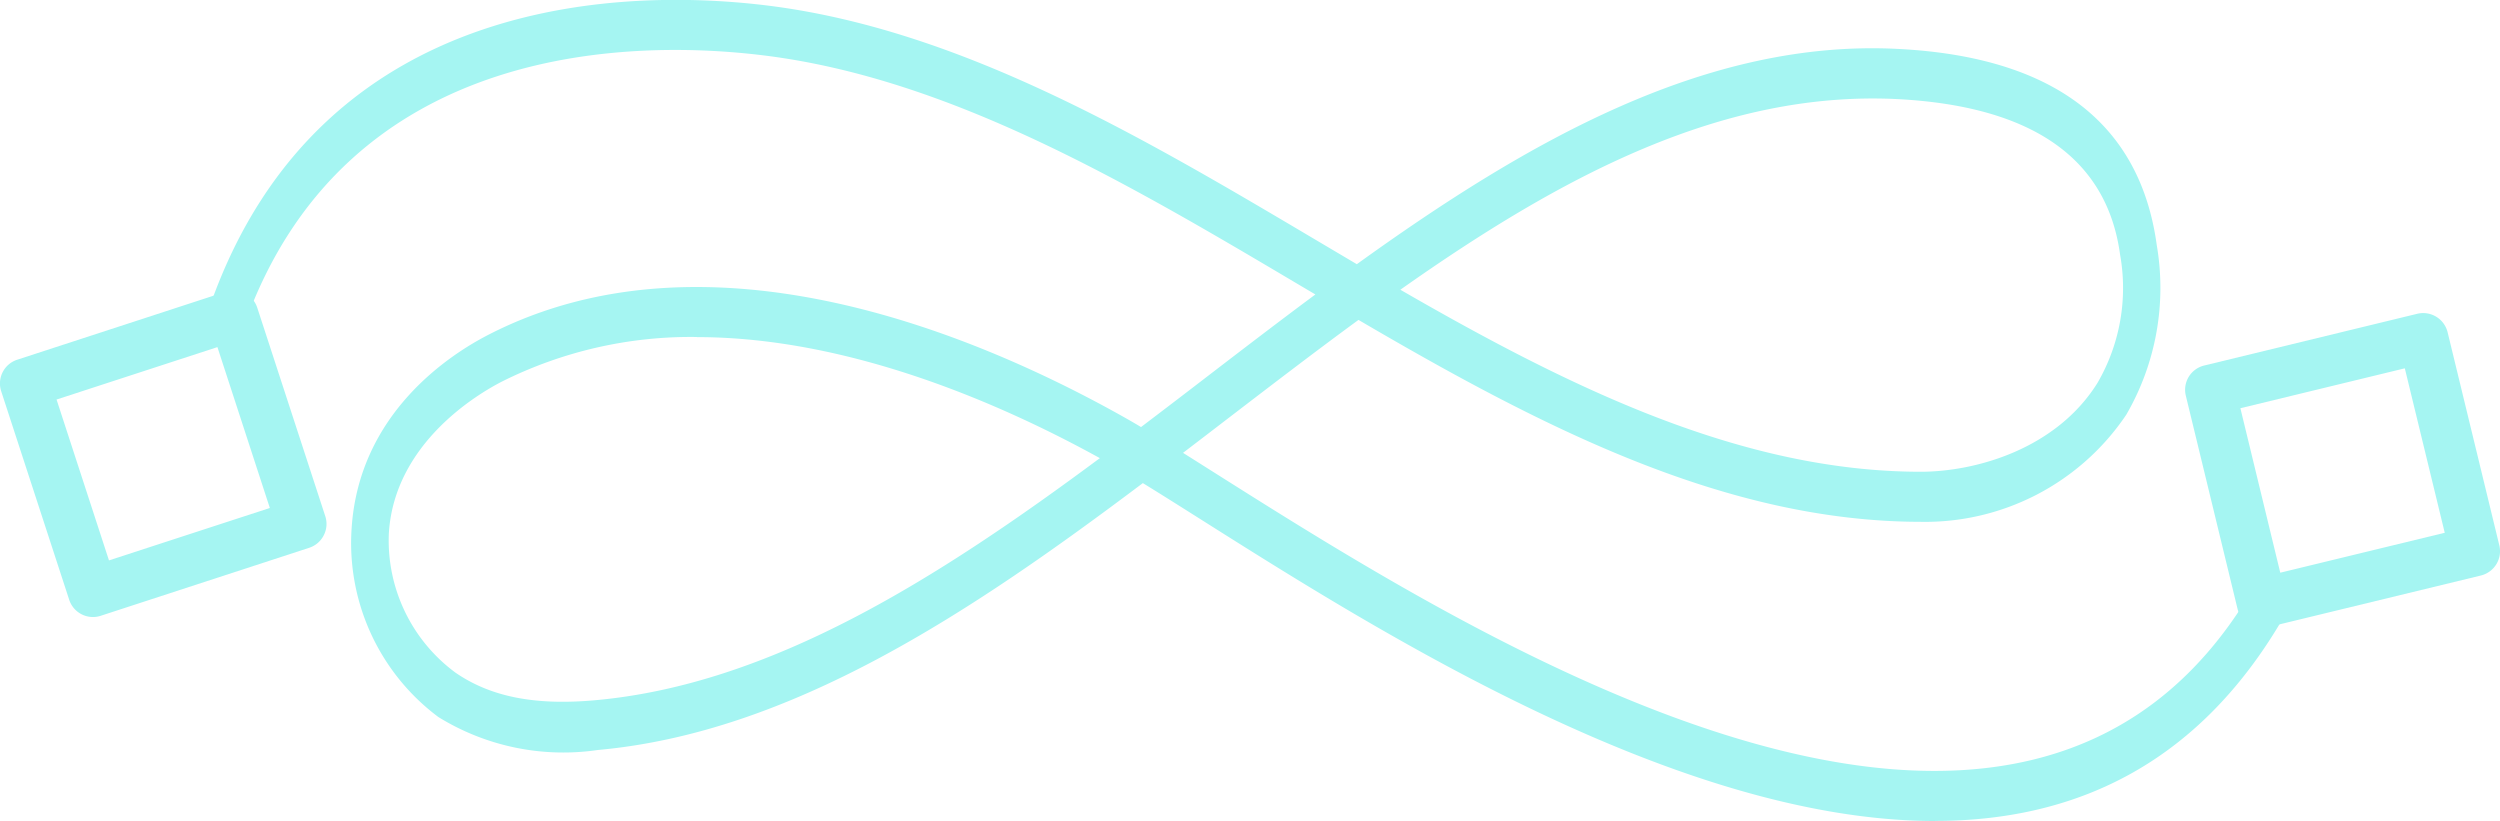 <svg xmlns="http://www.w3.org/2000/svg" width="114.458" height="37.588" viewBox="0 0 114.458 37.588"><g transform="translate(0 0)"><path d="M457.107-328.841c7.851,4.531,15.632,8.319,23.792,8.334h.016c2.577,0,6.241-1.067,8.111-4.072a8.651,8.651,0,0,0,1.031-5.876c-.6-4.406-4.037-6.8-10.218-7.115C471.857-337.959,464.509-334.065,457.107-328.841ZM424.9-326.677a19.323,19.323,0,0,0-8.919,2.037c-1.15.59-4.92,2.833-5.183,6.931a7.514,7.514,0,0,0,3.051,6.4c1.611,1.109,3.647,1.511,6.4,1.261,8.062-.726,15.7-5.59,23.1-11.083-4.444-2.451-11.436-5.541-18.453-5.541Zm56.684,22.159c-11.758,0-25.523-8.695-33.6-13.8-.977-.617-1.876-1.186-2.667-1.67-7.92,5.96-16.125,11.424-24.959,12.22a10.881,10.881,0,0,1-7.294-1.51,9.94,9.94,0,0,1-3.972-8.632c.337-5.278,4.5-7.966,6.275-8.875,10.19-5.231,22.6.127,29.1,3.785.239.135.5.284.767.446q1.527-1.158,3.041-2.323c1.636-1.255,3.283-2.517,4.941-3.748l-.618-.365c-7.893-4.679-16.056-9.517-24.634-10.579-5.6-.692-19.112-.869-23.8,12.394-.2.571-.709.816-1.138.544a1.339,1.339,0,0,1-.4-1.527c5.152-14.57,19.548-14.431,25.5-13.695,8.855,1.1,17.147,6.012,25.167,10.765l1.382.818.439.26c7.866-5.666,16.038-10.315,24.792-9.855,7.09.362,11.071,3.388,11.833,8.993a11.574,11.574,0,0,1-1.4,7.757,11.1,11.1,0,0,1-9.421,4.9H480.9c-8.91-.017-17.265-4.3-25.71-9.245-2.007,1.469-4.022,3.015-6.061,4.577q-.984.756-1.972,1.51c.494.31,1.015.64,1.562.986,11.978,7.564,36.9,23.308,47.452,5.179a.718.718,0,0,1,1.2-.2,1.424,1.424,0,0,1,.147,1.608c-3.96,6.8-9.66,9.277-15.928,9.278" transform="translate(-392.994 342.106)" fill="#a5f5f2"/><path d="M396.8-325.509l2.4,7.365,7.365-2.4-2.4-7.365Zm1.669,9.957a1.144,1.144,0,0,1-1.09-.79l-3.113-9.546a1.143,1.143,0,0,1,.067-.874,1.144,1.144,0,0,1,.666-.57l9.546-3.113a1.141,1.141,0,0,1,1.444.733l3.114,9.544a1.137,1.137,0,0,1-.069.874,1.141,1.141,0,0,1-.666.572l-9.544,3.113a1.111,1.111,0,0,1-.356.057" transform="translate(-394.211 343.801)" fill="#a5f5f2"/><path d="M512.456-325.243l1.826,7.53,7.53-1.828-1.828-7.529Zm.983,10.059a1.147,1.147,0,0,1-1.114-.876l-2.367-9.757a1.149,1.149,0,0,1,.134-.866,1.149,1.149,0,0,1,.709-.516l9.757-2.369a1.152,1.152,0,0,1,1.385.845l2.367,9.755a1.14,1.14,0,0,1-.135.866,1.152,1.152,0,0,1-.709.518l-9.757,2.367a1.1,1.1,0,0,1-.271.032" transform="translate(-409.884 343.933)" fill="#a5f5f2"/></g></svg>